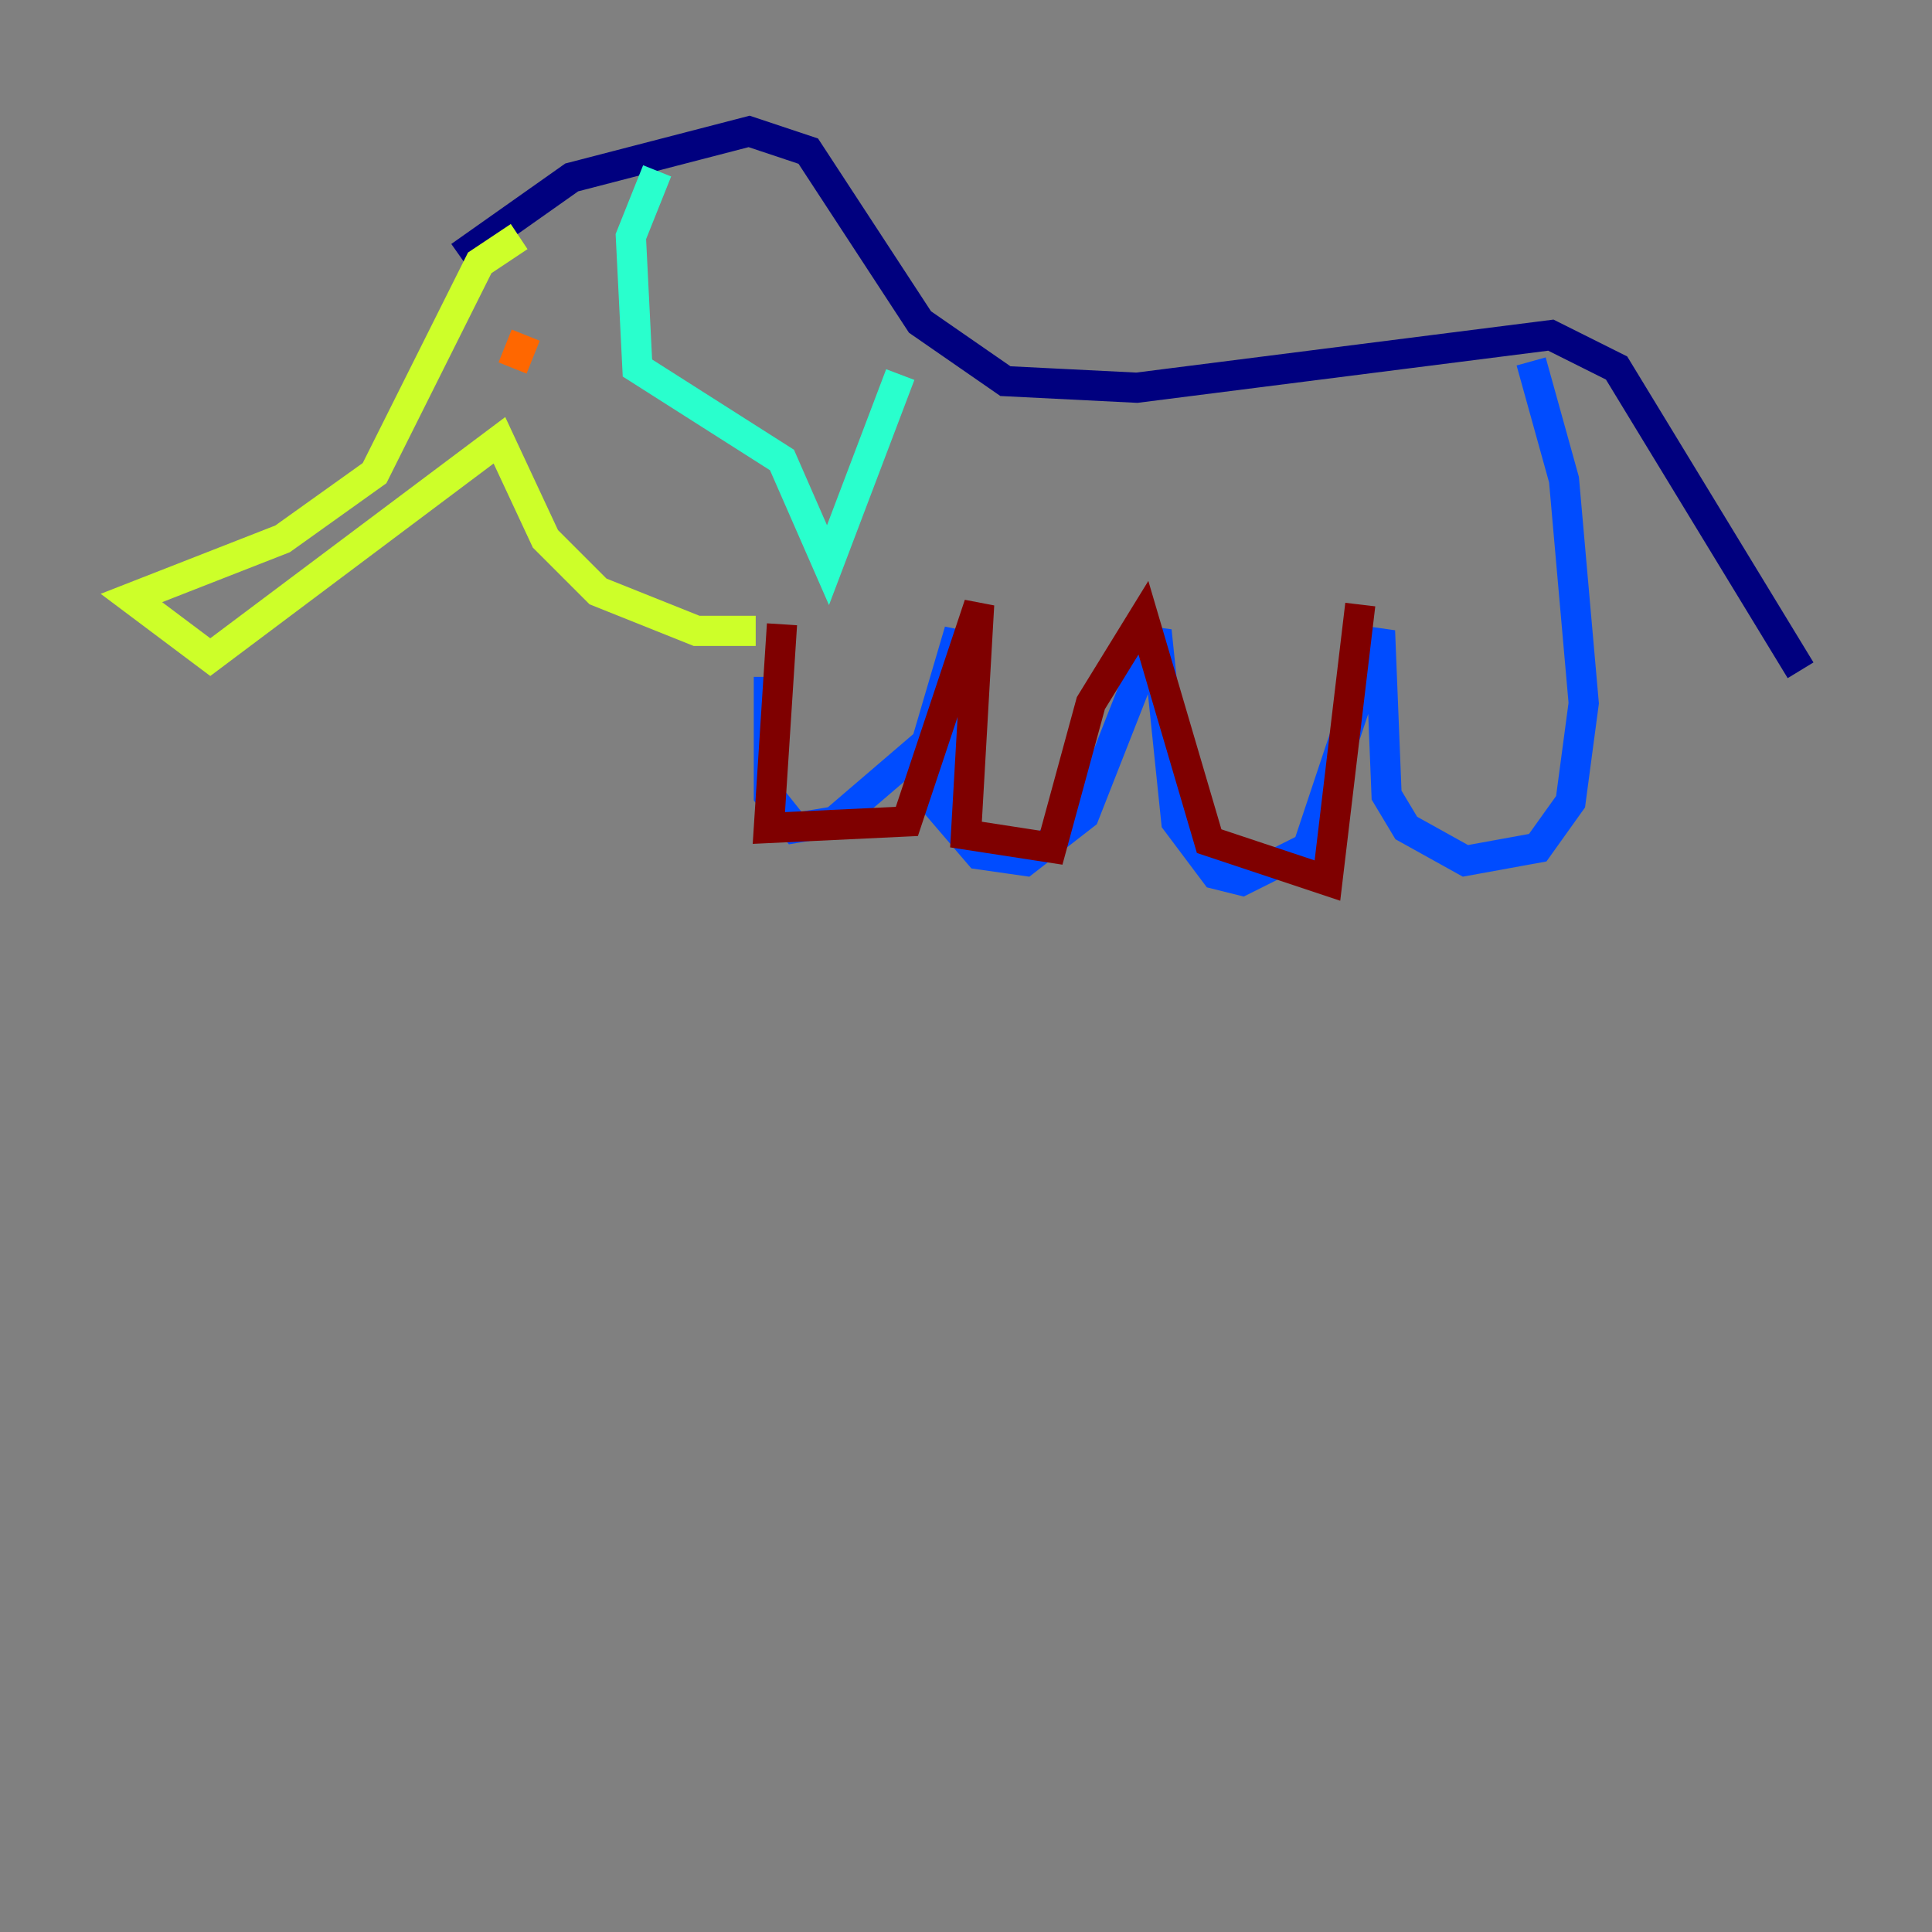 <?xml version="1.0" encoding="utf-8" ?>
<svg baseProfile="tiny" height="128" version="1.2" viewBox="0,0,128,128" width="128" xmlns="http://www.w3.org/2000/svg" xmlns:ev="http://www.w3.org/2001/xml-events" xmlns:xlink="http://www.w3.org/1999/xlink"><rect x="0" y="0" width="128" height="128" fill="#808080" stroke="none"/><defs /><polyline fill="none" points="30.476,16.98 37.878,11.755 49.633,8.707 53.551,10.014 60.952,21.333 66.612,25.252 75.32,25.687 102.748,22.204 107.102,24.381 119.293,44.408" stroke="#00007f" stroke-width="2" /><polyline fill="none" points="101.442,23.946 103.619,31.782 104.925,46.585 104.054,53.116 101.878,56.163 97.088,57.034 93.17,54.857 91.864,52.68 91.429,41.796 86.639,56.163 82.286,58.34 80.544,57.905 77.932,54.422 76.626,41.796 71.837,53.986 67.918,57.034 64.871,56.599 62.258,53.551 63.565,41.796 61.388,49.197 55.292,54.422 52.68,54.857 50.939,52.68 50.939,44.843" stroke="#004cff" stroke-width="2" /><polyline fill="none" points="43.537,11.32 41.796,15.674 42.231,24.381 51.809,30.476 54.857,37.442 59.646,24.816" stroke="#29ffcd" stroke-width="2" /><polyline fill="none" points="34.395,15.674 31.782,17.415 24.816,31.347 18.721,35.701 8.707,39.619 13.932,43.537 33.088,29.17 36.136,35.701 39.619,39.184 46.15,41.796 50.068,41.796" stroke="#cdff29" stroke-width="2" /><polyline fill="none" points="33.959,24.381 34.83,22.204" stroke="#ff6700" stroke-width="2" /><polyline fill="none" points="51.809,41.361 50.939,54.857 60.082,54.422 64.871,40.054 64.0,55.292 69.66,56.163 72.272,46.585 75.755,40.925 80.109,55.728 87.946,58.34 90.122,40.054" stroke="#7f0000" stroke-width="2" /></svg>